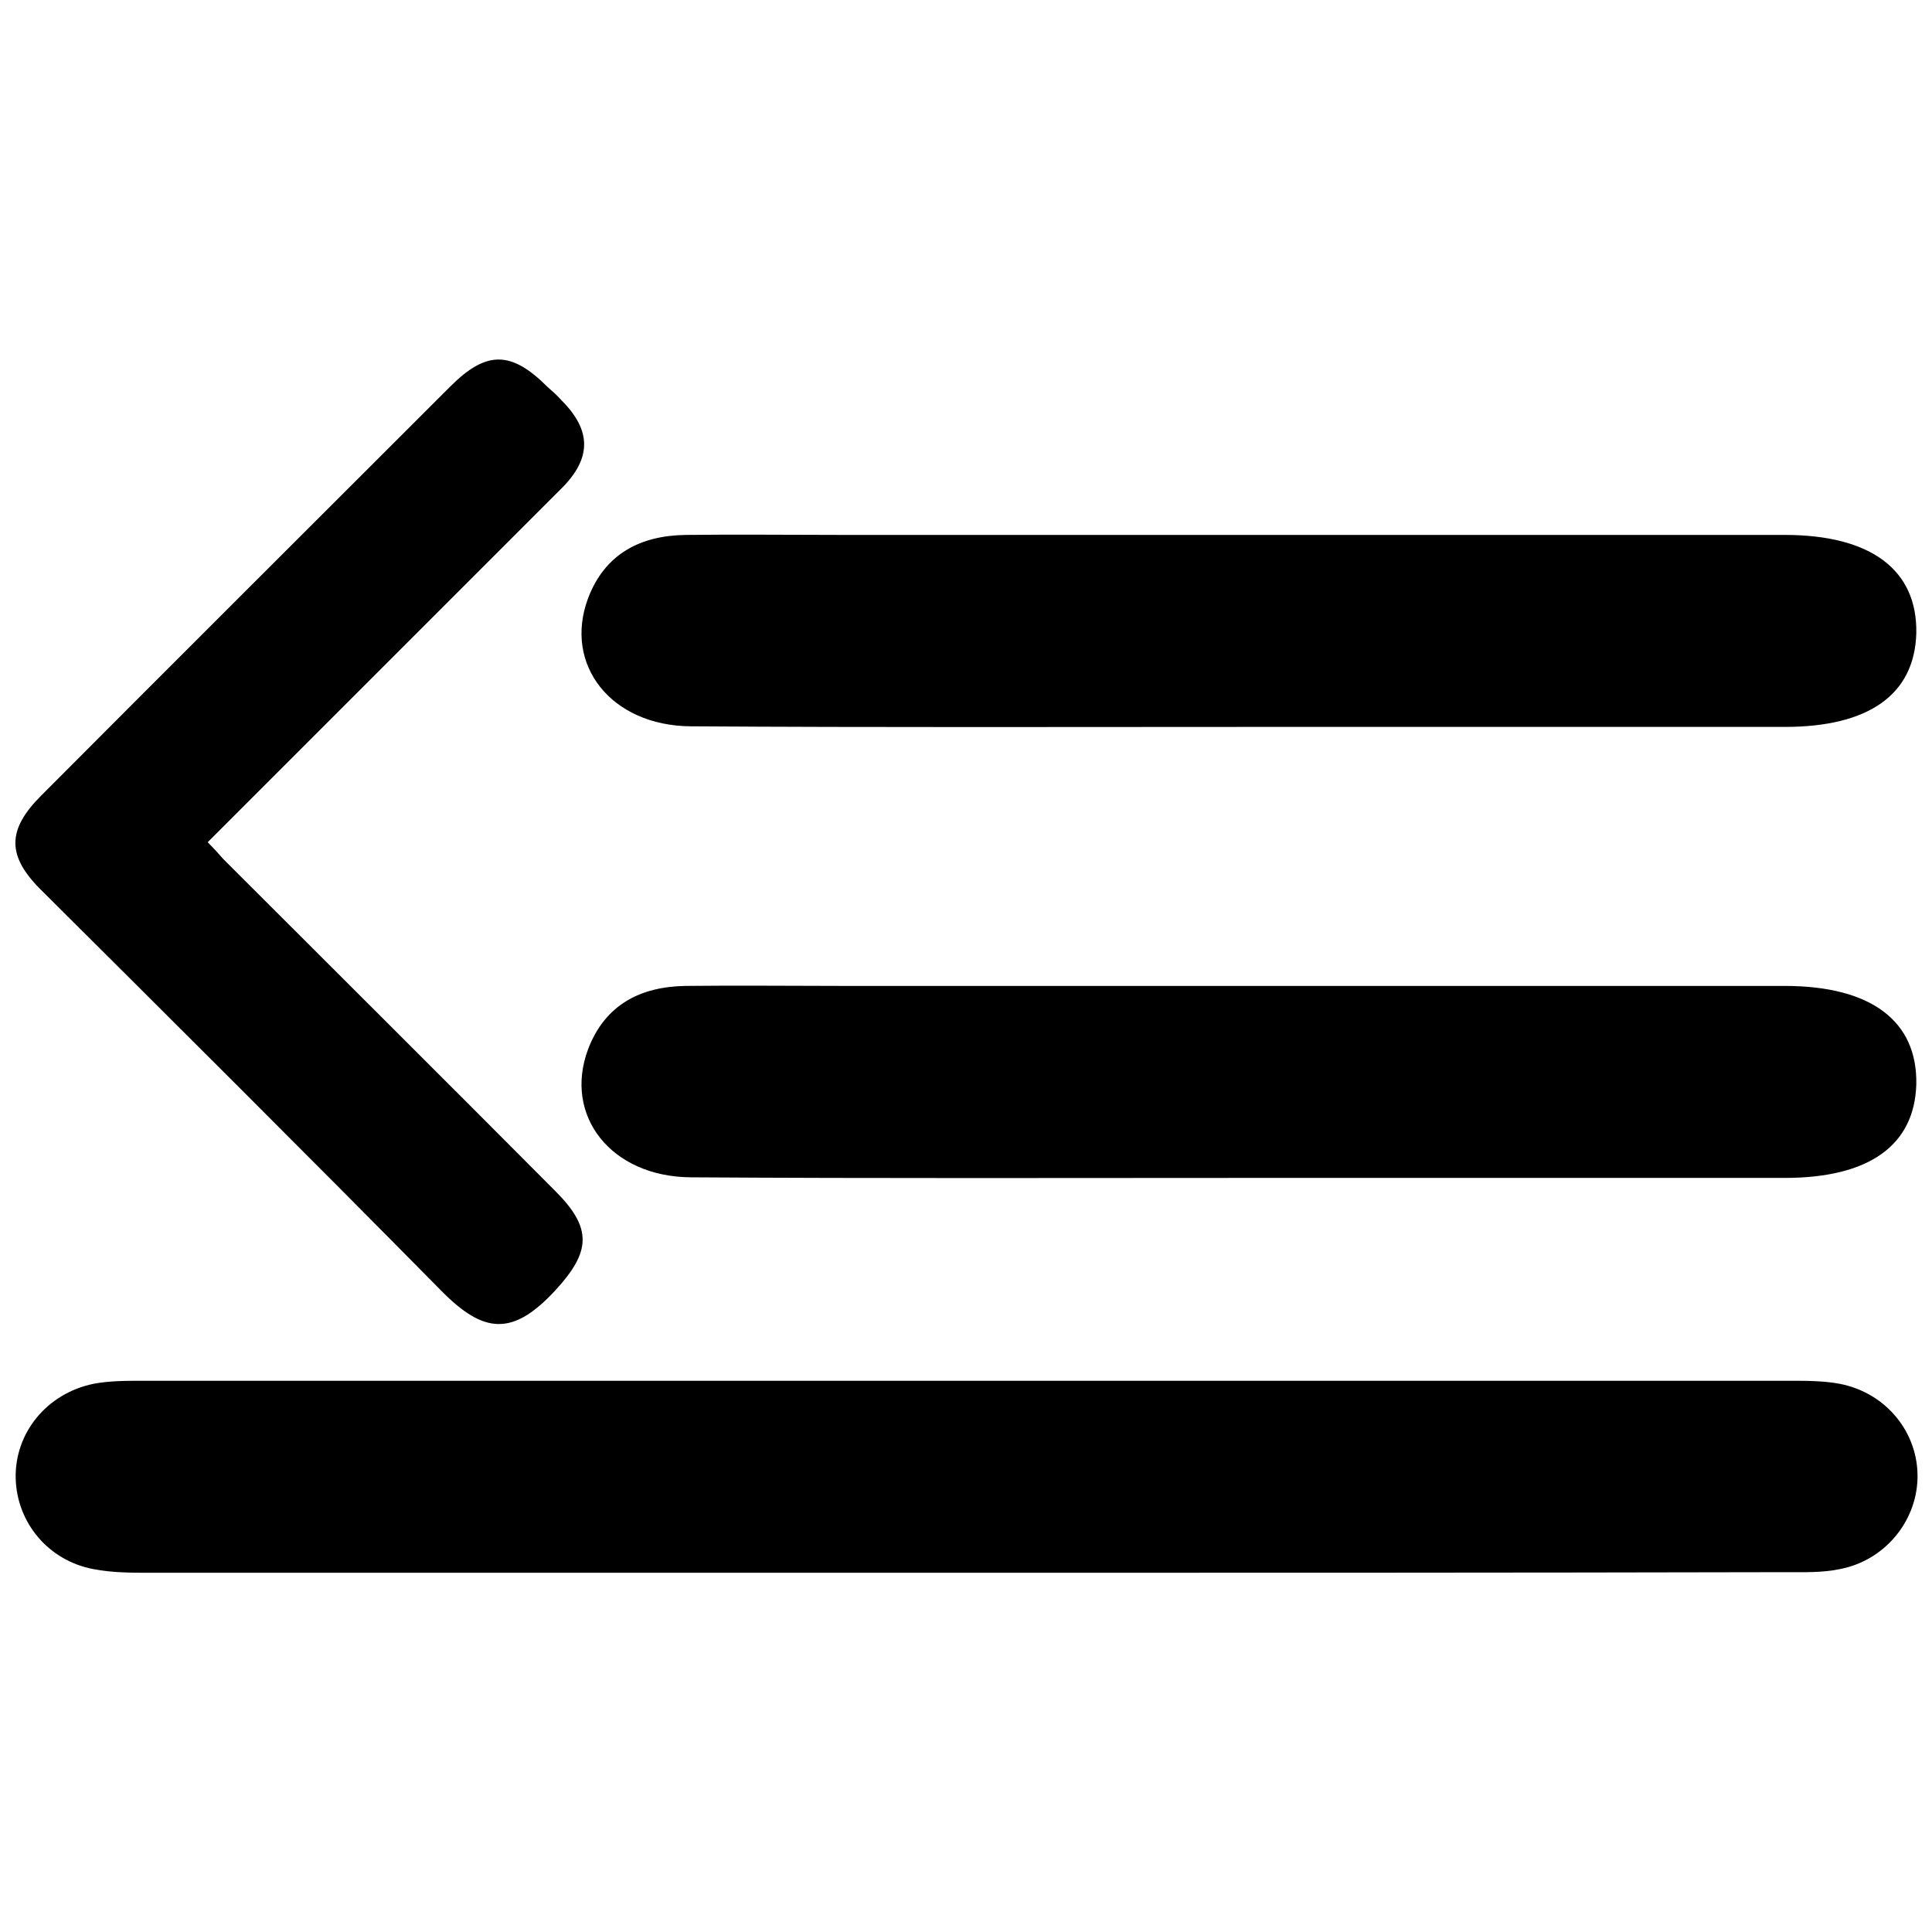 <?xml version="1.0" encoding="utf-8"?>
<!-- Generator: Adobe Illustrator 24.3.0, SVG Export Plug-In . SVG Version: 6.00 Build 0)  -->
<svg version="1.1" id="Layer_1" xmlns="http://www.w3.org/2000/svg" xmlns:xlink="http://www.w3.org/1999/xlink" x="0px" y="0px"
	 viewBox="0 0 32 32" style="enable-background:new 0 0 32 32;" xml:space="preserve">
<g>
	<path d="M3.44,13.95c0.1,0.1,0.18,0.19,0.26,0.28c1.83,1.83,3.67,3.66,5.5,5.5c0.61,0.61,0.59,1,0,1.64
		c-0.71,0.77-1.19,0.72-1.89,0.01c-2.2-2.23-4.42-4.44-6.64-6.65c-0.56-0.56-0.55-0.99,0.01-1.55C2.94,10.91,5.2,8.66,7.46,6.4
		c0.6-0.6,1.01-0.59,1.61,0.01C9.15,6.48,9.23,6.55,9.3,6.63c0.5,0.5,0.5,0.96,0,1.46c-1.87,1.87-3.74,3.74-5.61,5.61
		C3.61,13.78,3.53,13.86,3.44,13.95z"/>
	<path d="M15.93,26.05c-4.48,0-8.95,0-13.43,0c-0.32,0-0.64,0-0.95-0.06c-0.75-0.14-1.27-0.77-1.29-1.5
		c-0.02-0.75,0.51-1.41,1.29-1.57c0.26-0.05,0.54-0.05,0.81-0.05c9.1,0,18.2,0,27.3,0c0.27,0,0.54,0,0.81,0.05
		c0.78,0.15,1.31,0.82,1.29,1.57c-0.02,0.72-0.55,1.36-1.29,1.5c-0.29,0.06-0.59,0.05-0.88,0.05
		C25.03,26.05,20.48,26.05,15.93,26.05z"/>
	<path d="M20.69,12.04c-3.08,0-6.17,0.01-9.25-0.01c-1.32-0.01-2.11-1.02-1.7-2.12c0.28-0.74,0.87-1.04,1.62-1.05
		c0.86-0.01,1.73,0,2.59,0c5.2,0,10.41,0,15.61,0c1.43,0,2.2,0.58,2.18,1.63c-0.03,1.01-0.78,1.55-2.18,1.55
		C26.61,12.04,23.65,12.04,20.69,12.04z"/>
	<path d="M20.69,19.51c-3.08,0-6.17,0.01-9.25-0.01c-1.32-0.01-2.11-1.02-1.7-2.12c0.28-0.74,0.87-1.04,1.62-1.05
		c0.86-0.01,1.73,0,2.59,0c5.2,0,10.41,0,15.61,0c1.43,0,2.2,0.58,2.18,1.63c-0.03,1.01-0.78,1.55-2.18,1.55
		C26.61,19.51,23.65,19.51,20.69,19.51z"/>
</g>
</svg>
